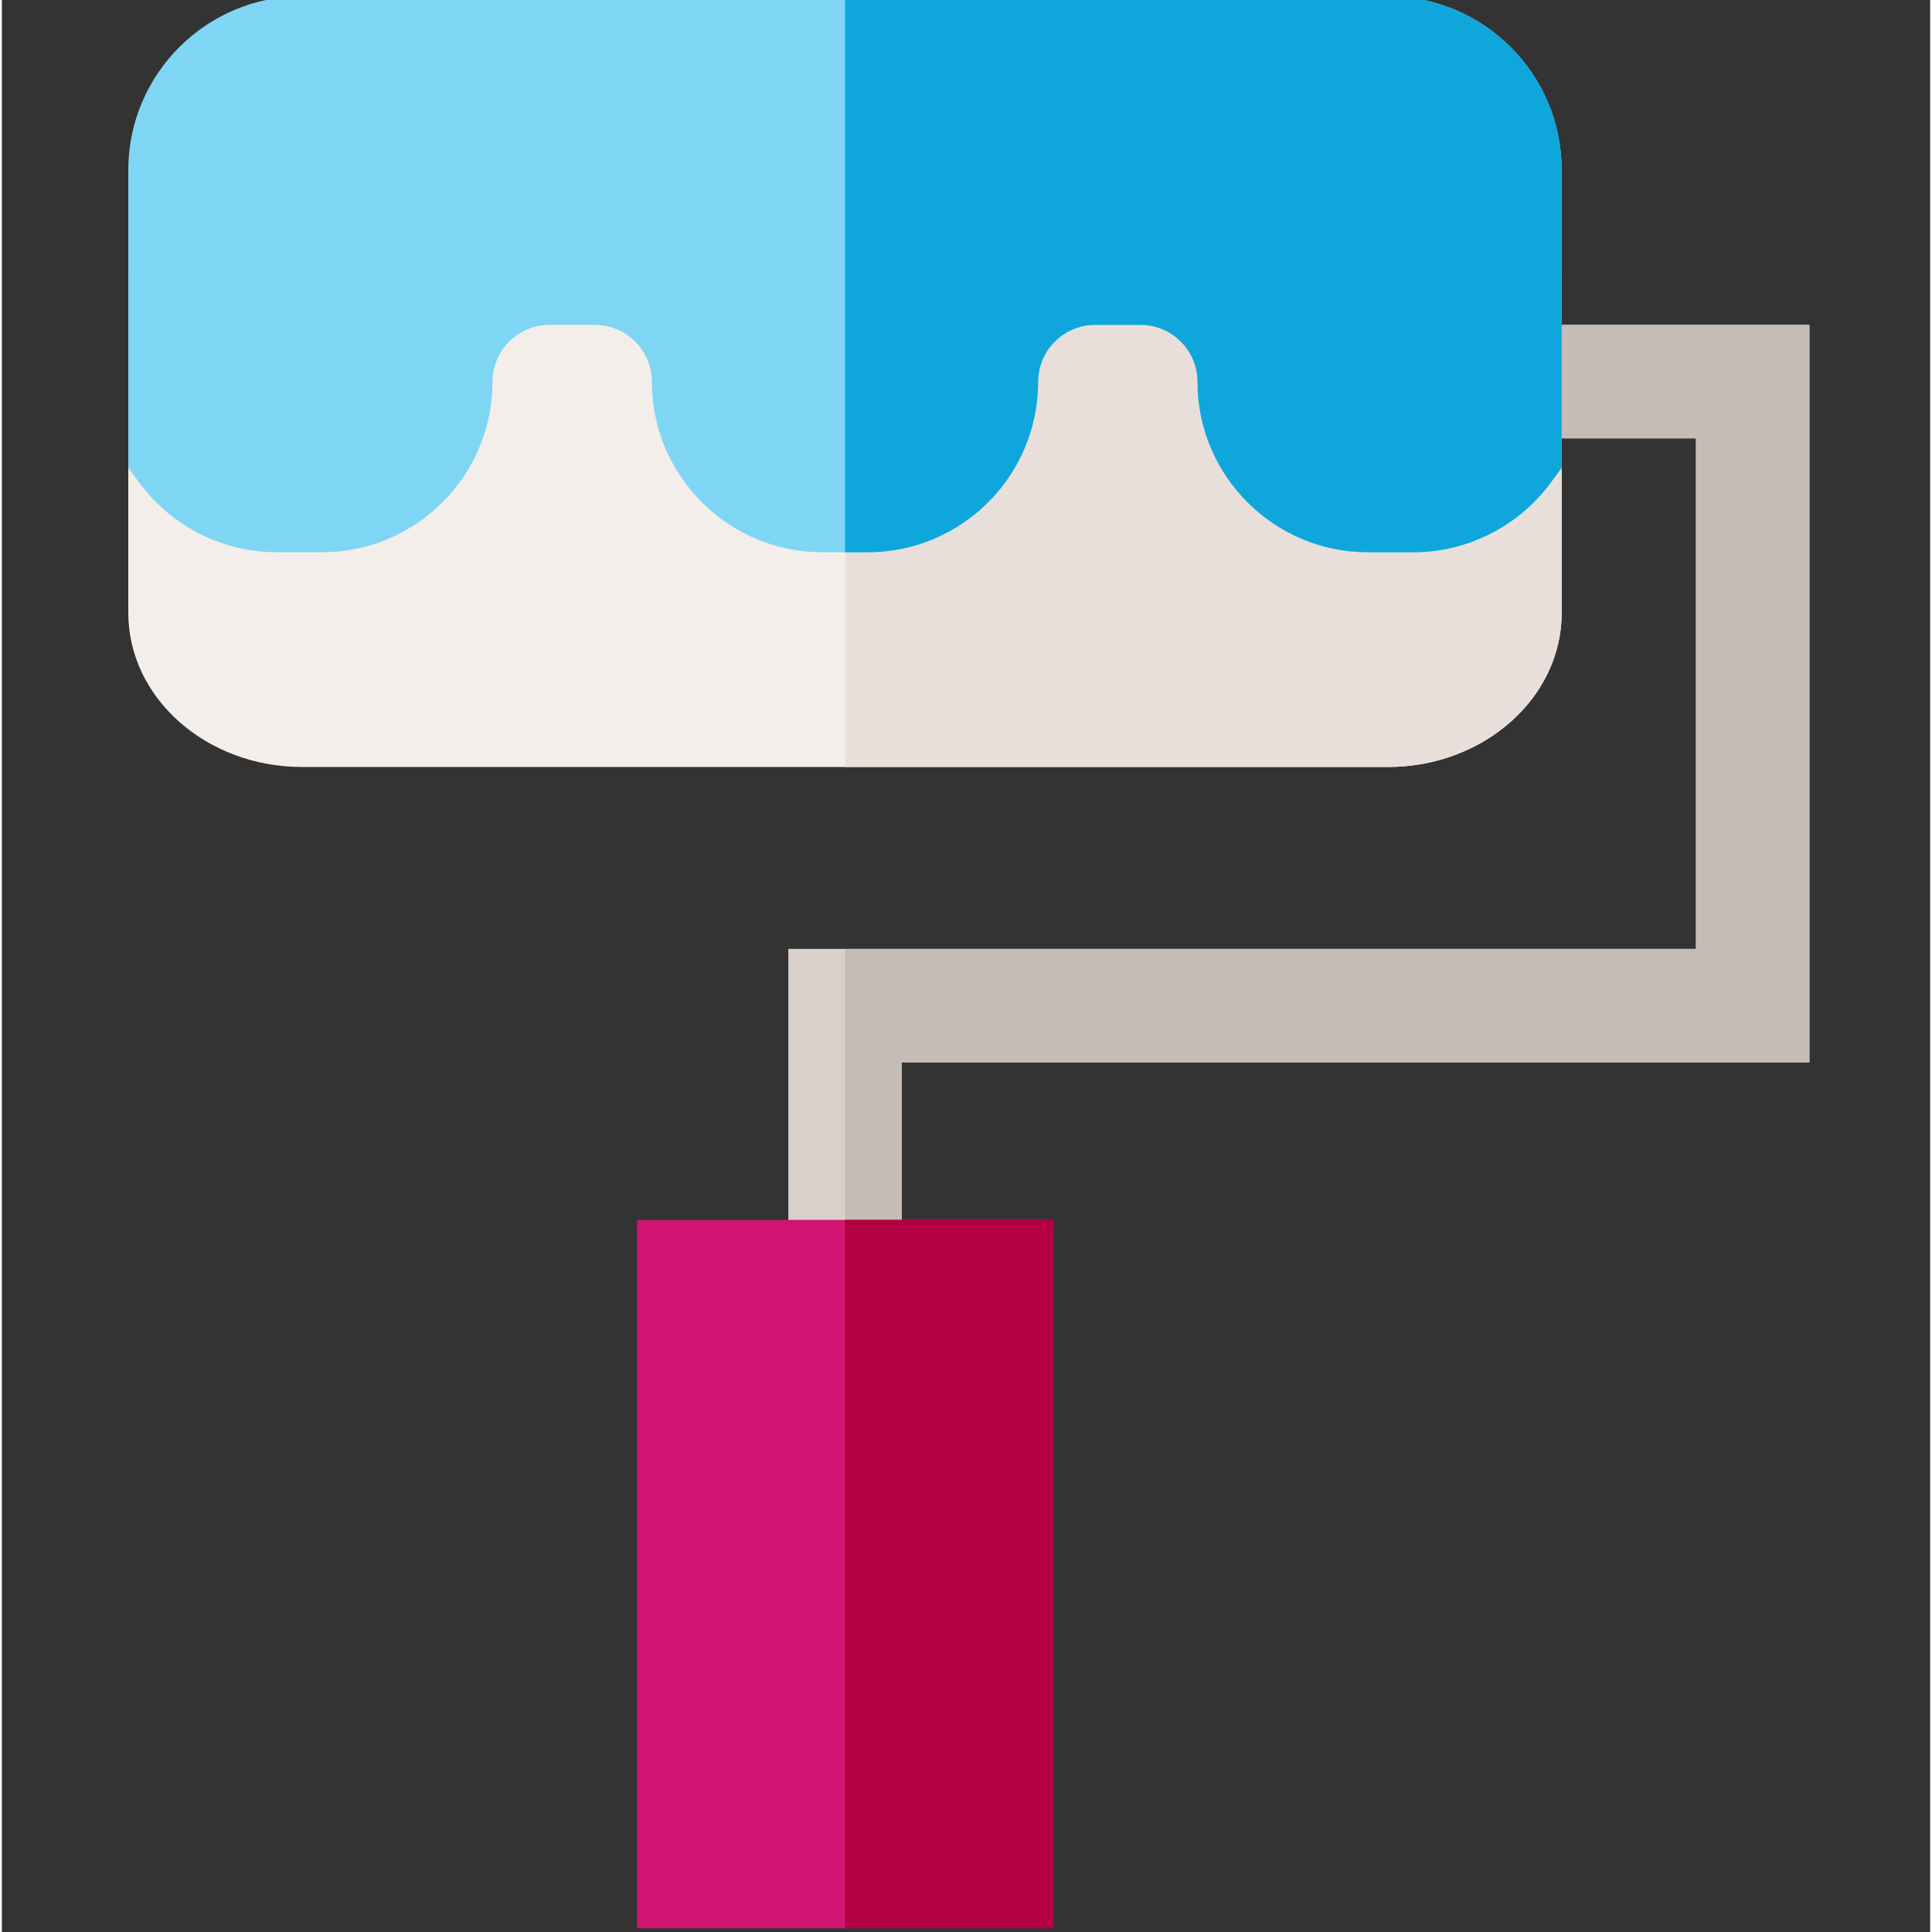 <svg height="511pt" viewBox="-33 1 511 511.999" width="511pt" xmlns="http://www.w3.org/2000/svg"><rect x="-33" y="1" width="511" height="511.999" fill="#333333" stroke="none"/><path d="M205.48 339.32h-30.066v-86.855H415.95v-135.3h-45.105V87.097h75.172V282.53H205.48zm0 0" fill="#dad0cb"/><path d="M370.844 87.098v30.066h45.105v135.3H190.434v86.856h15.046v-56.789h240.536V87.098zm0 0" fill="#c6bcb7"/><path d="M135.32 324.29h110.25V512H135.32zm0 0" fill="#d11372"/><path d="M.5 73.676v89.746c0 22.52 20.656 40.836 46.047 40.836h287.77c25.39 0 46.046-18.32 46.046-40.836V73.676zm0 0" fill="#f3eee9"/><path d="M190.434 73.676v130.582h143.882c25.391 0 46.047-18.32 46.047-40.836V73.676zm0 0" fill="#e9dfda"/><path d="M334.316 0H46.546C21.157 0 .5 20.656.5 46.047v78.922l2.926 3.972c8.488 11.528 22.086 18.41 36.383 18.41h12.046c24.903 0 45.16-20.257 45.16-45.156 0-8.324 6.77-15.093 15.094-15.093h12.047c8.324 0 15.094 6.77 15.094 15.093 0 24.899 20.258 45.157 45.156 45.157h12.051c24.902 0 45.16-20.258 45.16-45.157 0-8.324 6.77-15.093 15.09-15.093h12.05c8.321 0 15.095 6.77 15.095 15.093 0 24.899 20.257 45.157 45.156 45.157h12.05c14.294 0 27.895-6.883 36.38-18.41l2.93-3.973V46.047C380.362 20.657 359.706 0 334.315 0zm0 0" fill="#7ed6f4"/><path d="M334.316 0H190.434v147.352h6.023c24.898 0 45.156-20.258 45.156-45.16 0-8.32 6.774-15.09 15.094-15.09h12.05c8.321 0 15.09 6.77 15.09 15.09 0 24.902 20.258 45.16 45.16 45.16h12.052c14.293 0 27.89-6.883 36.378-18.41l2.926-3.977V46.047C380.363 20.657 359.707 0 334.316 0zm0 0" fill="#0fa7db"/><path d="M190.434 324.29h55.136V512h-55.136zm0 0" fill="#b20042"/></svg>